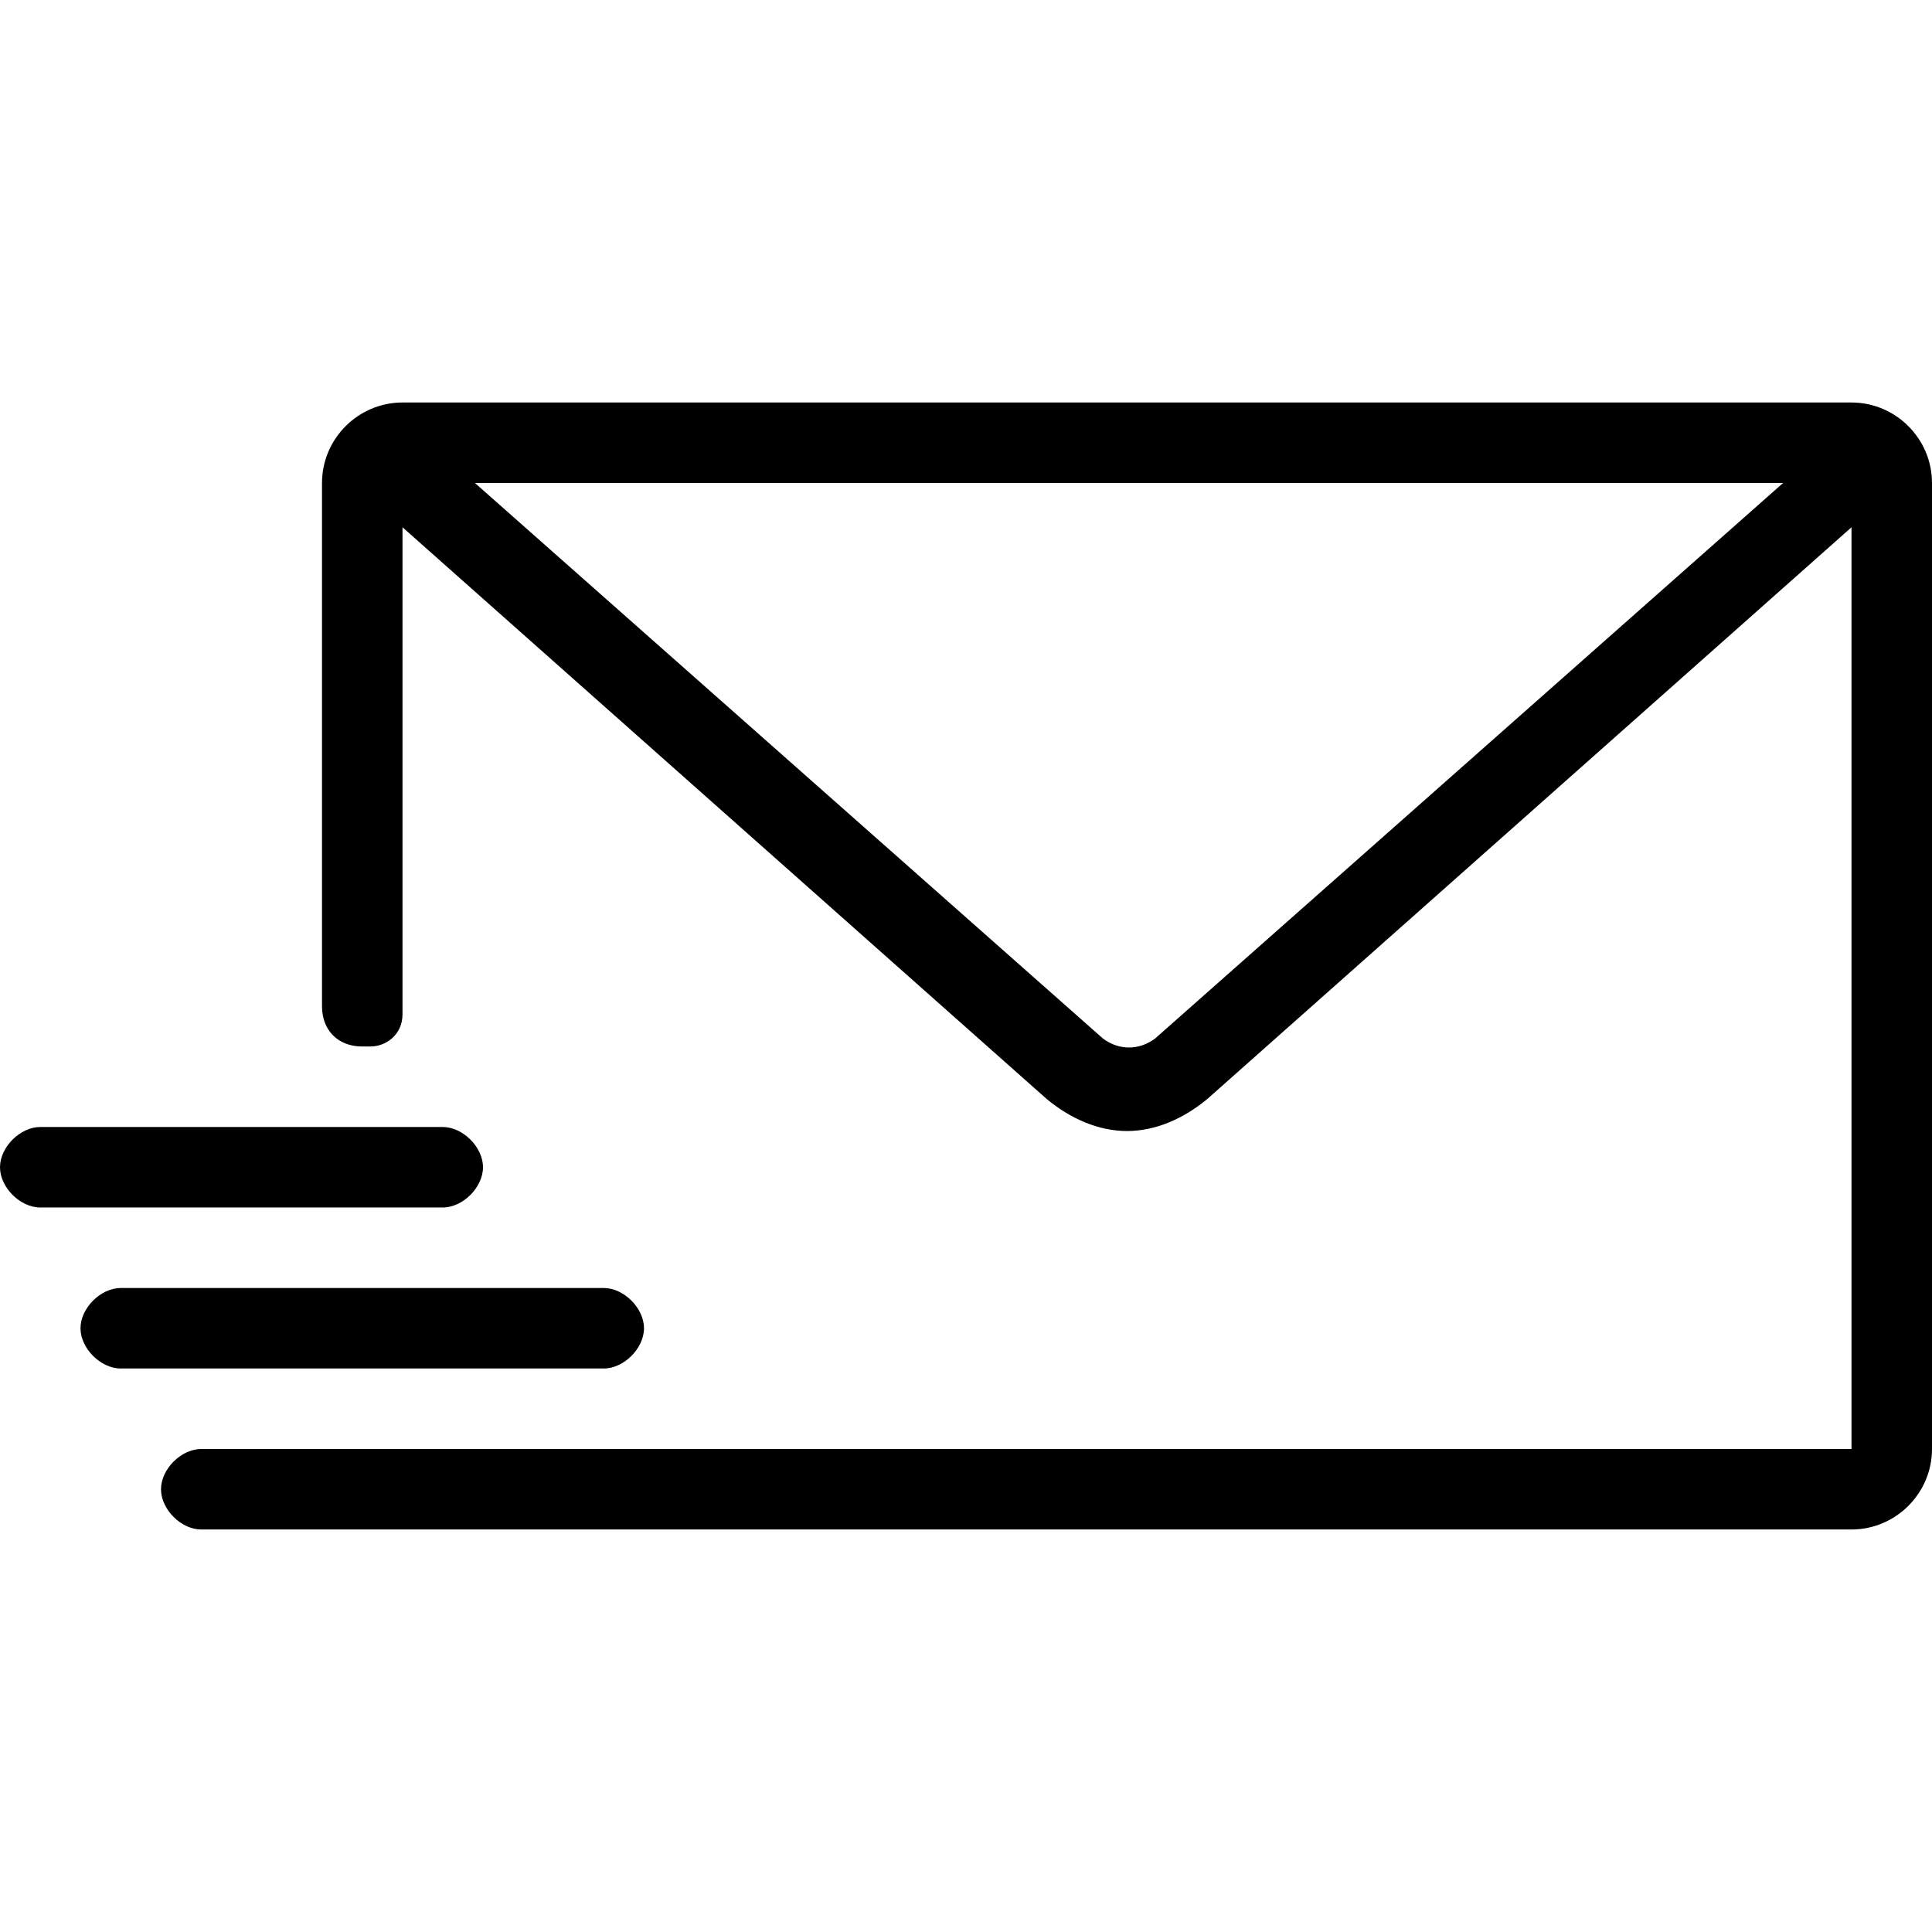 <svg xmlns="http://www.w3.org/2000/svg" viewBox="0 0 48 48"><path class="st0" d="M46 10H10c-1.1 0-2 .9-2 2v13c0 .6.4 1 1 1h.2c.4 0 .8-.3.8-.8V13.1l16 14.2c.6.5 1.3.8 2 .8s1.4-.3 2-.8l16-14.2V36H5c-.5 0-1 .5-1 1s.5 1 1 1h41c1.1 0 2-.9 2-2V12c0-1.1-.9-2-2-2zM28.7 25.8c-.4.3-.9.3-1.3 0L11.8 12h32.5L28.7 25.8z"/><path class="st0" d="M16 33c0-.5-.5-1-1-1H3c-.5 0-1 .5-1 1s.5 1 1 1h12c.5 0 1-.5 1-1zm-4-4c0-.5-.5-1-1-1H1c-.5 0-1 .5-1 1s.5 1 1 1h10c.5 0 1-.5 1-1z"/></svg>